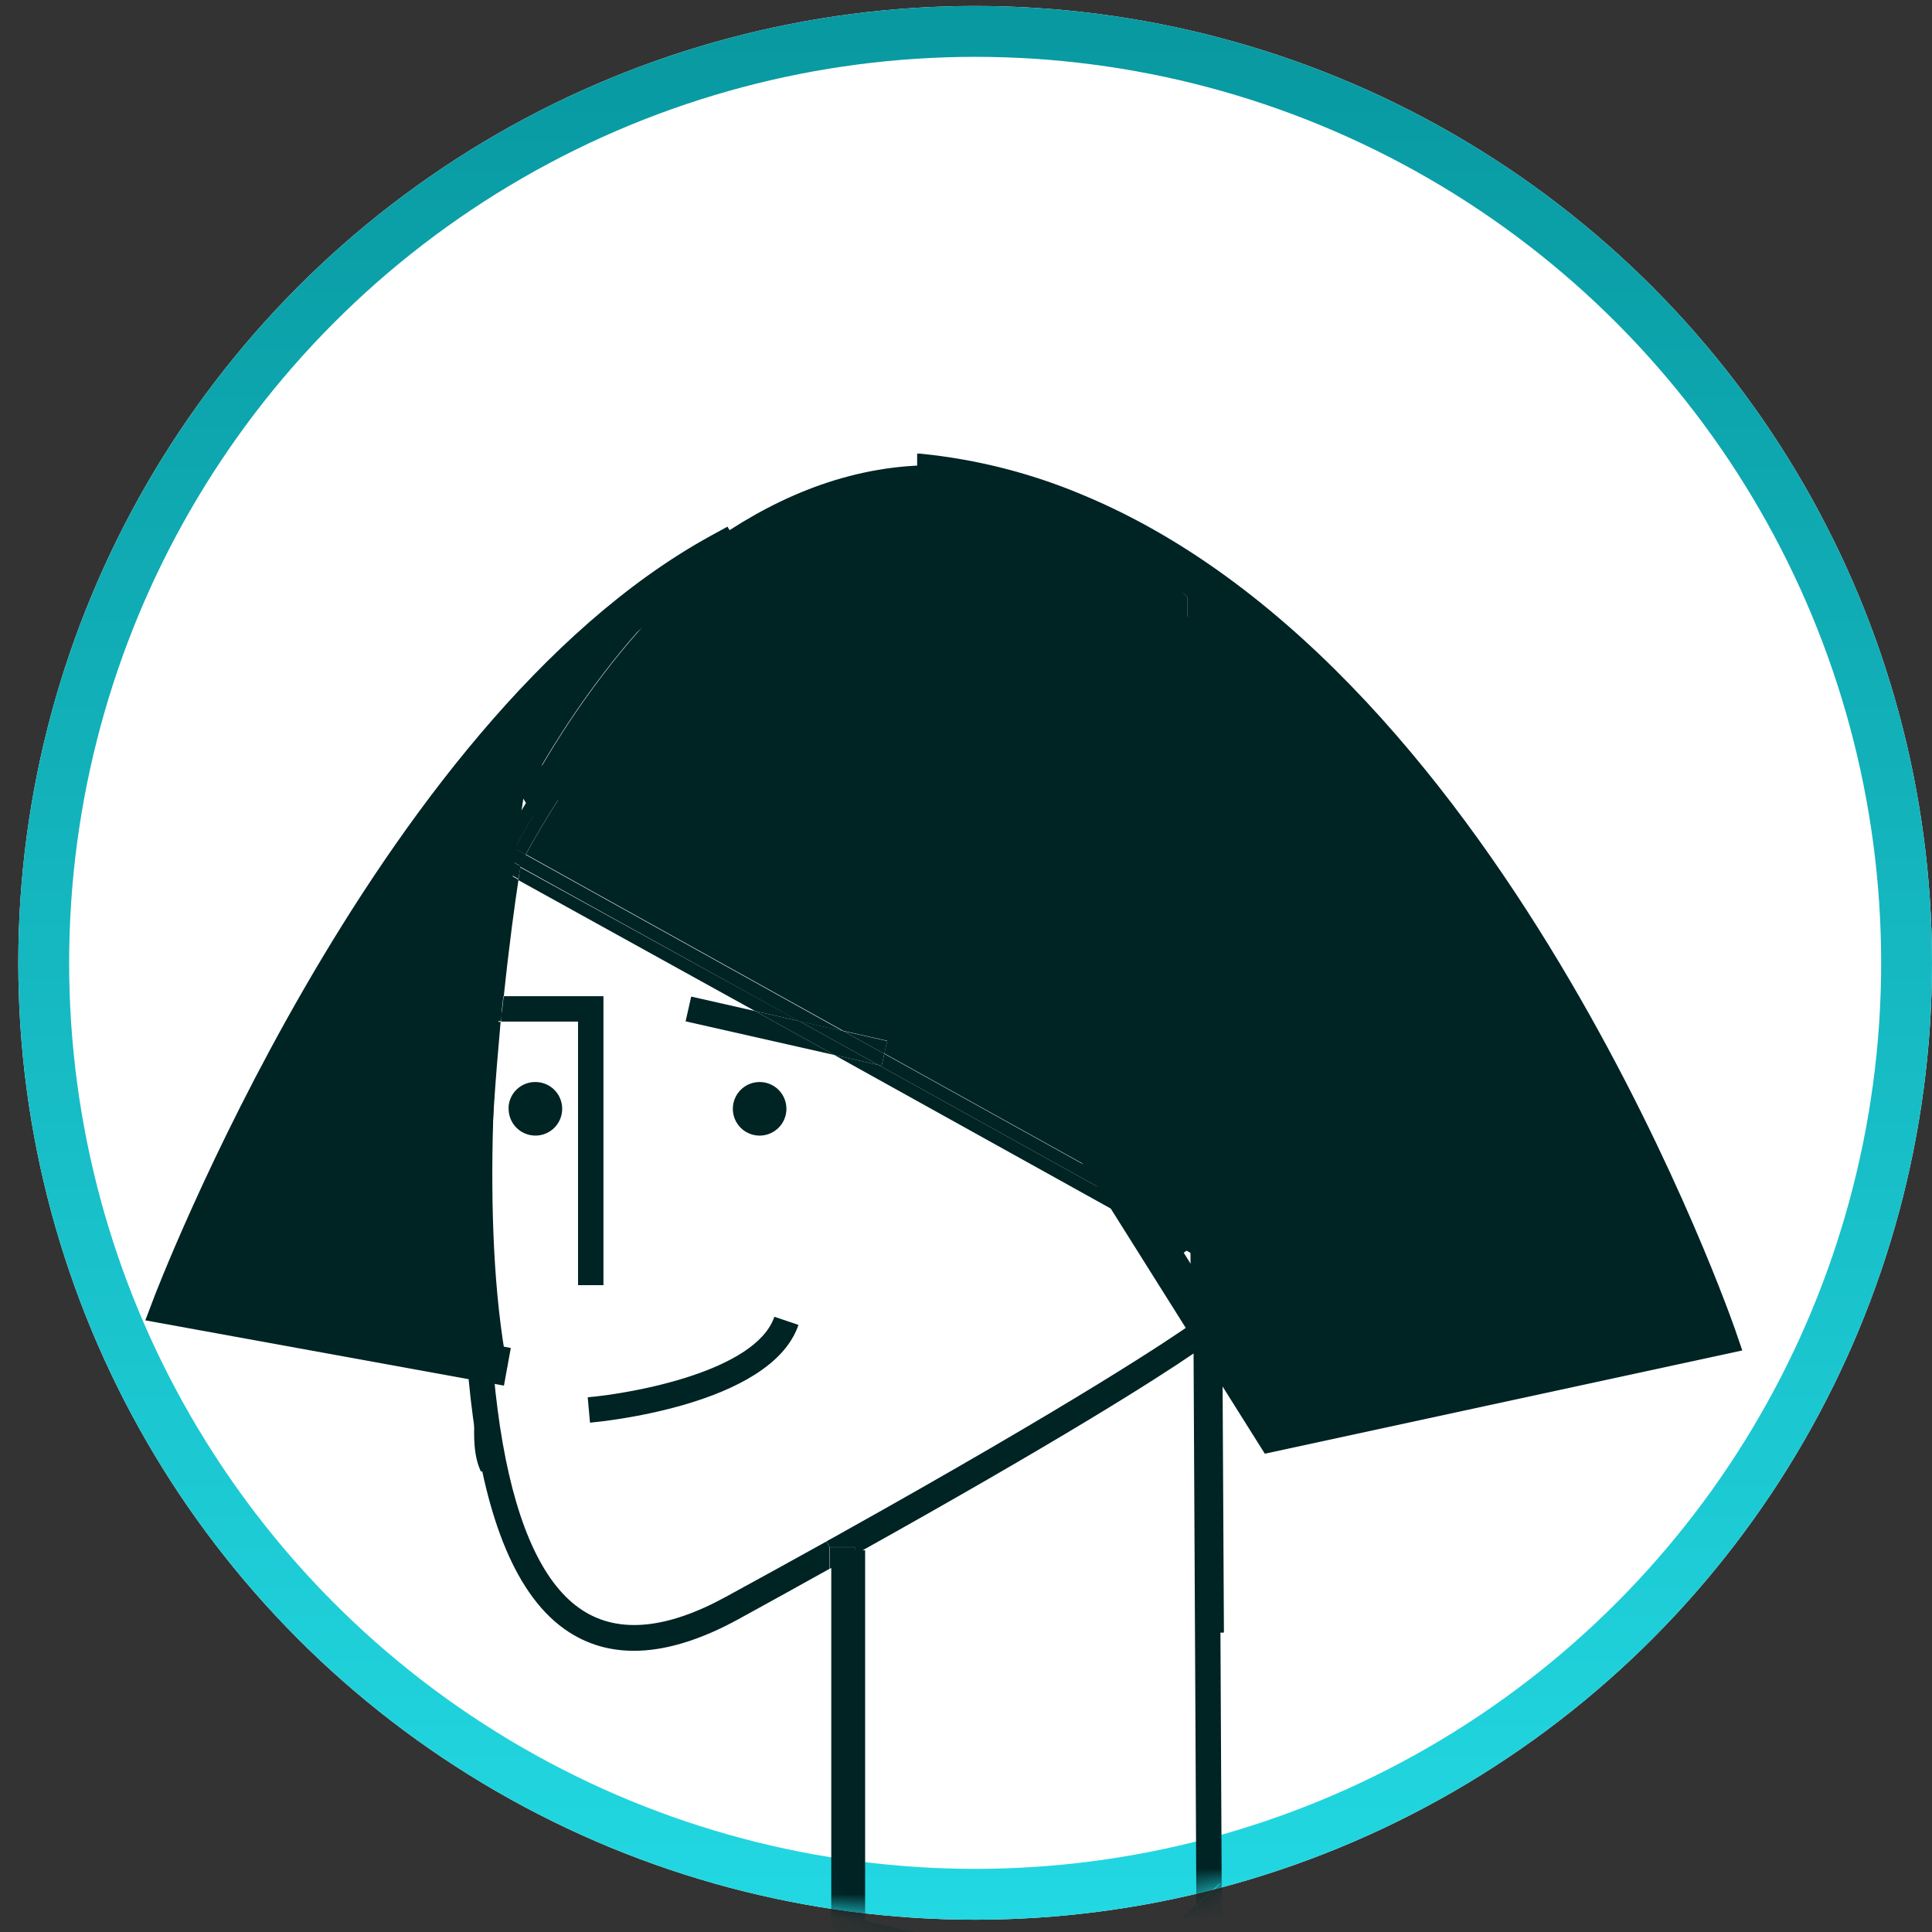 <svg width="76" height="76" viewBox="0 0 76 76" fill="none" xmlns="http://www.w3.org/2000/svg">
<rect x="0" y="0" width="76" height="76" fill="#333333" stroke="none"/>
<circle cx="38.36" cy="37.876" r="37.64" fill="white"/>
<circle cx="38.36" cy="37.876" r="36.64" fill="white" stroke="url(#paint0_linear)" stroke-width="2"/>
<mask id="mask0" mask-type="alpha" maskUnits="userSpaceOnUse" x="0" y="0" width="76" height="76">
<circle cx="38.36" cy="37.876" r="37.64" fill="white"/>
</mask>
<g mask="url(#mask0)">
<path d="M48.071 75.162L48.106 75.696L47.551 75.666V75.167L48.071 75.162Z" fill="#002324"/>
<path d="M48.071 75.162L48.036 74.692H48.071V75.162Z" fill="#002324"/>
<path d="M48.071 75.162H47.571V74.662L48.016 74.687L48.071 75.162Z" fill="#002324"/>
<path d="M47.686 48.617L47.441 49.051L47.436 48.477L47.686 48.617Z" fill="#002324"/>
<path d="M47.601 74.668V75.167H47.102V74.942C47.157 74.898 47.211 74.852 47.262 74.802L48.026 74.083L48.066 74.692L47.601 74.668Z" fill="#002324"/>
<path d="M47.437 48.477L47.442 49.051L46.942 48.772L46.937 48.203L47.437 48.477Z" fill="#002324"/>
<path d="M46.942 48.772L47.441 49.051L47.197 49.486L46.942 49.346V48.772Z" fill="#002324"/>
<path d="M46.942 48.772V49.346L32.818 41.5L34.556 41.895L46.942 48.772Z" fill="#002324"/>
<path d="M46.827 25.713L46.937 48.187L34.786 41.44L34.901 40.941L33.173 40.551L20.687 33.609C21.811 31.531 27.18 22.347 34.806 21.028C38.797 20.344 42.847 21.917 46.827 25.713Z" fill="#002324"/>
<path d="M32.7 75.163L32.701 75.666C32.843 75.979 32.651 76.082 32.702 76.422C35.703 77.326 43.912 78.634 47.143 76.172L47.18 76.7L48.127 75.693L47.573 75.663V75.163H47.073V74.939C43.882 77.785 35.697 76.162 32.7 75.163Z" fill="#002324"/>
<path d="M34.786 41.455L46.937 48.202L46.942 48.772L34.556 41.895L34.681 41.925L34.786 41.455Z" fill="#002324"/>
<path d="M34.901 40.951L34.786 41.455L33.173 40.561L34.901 40.951Z" fill="#002324"/>
<path d="M32.988 41.026L31.44 40.167L33.173 40.561L34.786 41.455L34.681 41.925L34.556 41.895L32.988 41.026Z" fill="#002324"/>
<path d="M32.988 41.026L34.556 41.895L32.818 41.5L29.702 39.772L31.44 40.167L32.988 41.026Z" fill="#002324"/>
<path d="M33.387 61.297L32.643 61.712V60.863H33.642V61.158L33.387 61.297Z" fill="#002324"/>
<path d="M32.818 41.5L26.97 40.177L27.19 39.203L29.702 39.772L32.818 41.5Z" fill="#002324"/>
<path d="M31.44 40.167L29.702 39.772L20.392 34.623C20.422 34.393 20.452 34.218 20.472 34.124L31.44 40.167Z" fill="#002324"/>
<path d="M30.461 51.798L31.41 52.118C30.321 55.314 23.499 55.939 23.209 55.964L23.119 54.965C24.917 54.81 29.732 53.936 30.461 51.798Z" fill="#002324"/>
<path d="M29.882 42.564C30.09 42.564 30.294 42.626 30.468 42.742C30.641 42.858 30.776 43.023 30.856 43.216C30.935 43.409 30.956 43.621 30.915 43.825C30.874 44.03 30.773 44.218 30.625 44.365C30.477 44.512 30.289 44.612 30.084 44.652C29.88 44.692 29.667 44.671 29.475 44.59C29.282 44.51 29.118 44.374 29.003 44.2C28.888 44.026 28.827 43.822 28.828 43.613C28.829 43.334 28.941 43.068 29.138 42.871C29.336 42.674 29.603 42.564 29.882 42.564Z" fill="#002324"/>
<path d="M23.738 39.188V50.555H22.739V40.187H19.708C19.708 40.043 19.723 39.894 19.753 39.737L19.813 39.188H23.738Z" fill="#002324"/>
<path d="M21.056 42.564C21.265 42.563 21.47 42.624 21.644 42.739C21.818 42.855 21.954 43.019 22.034 43.212C22.114 43.405 22.136 43.617 22.095 43.822C22.055 44.027 21.954 44.215 21.807 44.363C21.659 44.51 21.471 44.611 21.266 44.651C21.061 44.692 20.849 44.671 20.656 44.59C20.463 44.51 20.299 44.374 20.183 44.2C20.068 44.026 20.007 43.822 20.008 43.613C20.005 43.578 20.005 43.543 20.008 43.508C20.034 43.248 20.156 43.008 20.35 42.833C20.544 42.658 20.796 42.562 21.056 42.564Z" fill="#002324"/>
<path d="M20.677 33.624L33.163 40.566L31.43 40.172L20.442 34.084C20.442 34.044 20.442 34.009 20.442 33.984L20.677 33.624Z" fill="#002324"/>
<path d="M20.487 33.974C20.487 33.999 20.487 34.034 20.487 34.074L20.023 33.819L20.068 33.734L20.268 33.385L20.692 33.619L20.487 33.974Z" fill="#002324"/>
<path d="M20.008 33.819L20.473 34.074C20.473 34.194 20.423 34.368 20.393 34.573L19.763 34.223L20.008 33.819Z" fill="#002324"/>
<path d="M34.796 21.038C27.17 22.357 21.811 31.526 20.677 33.619L20.253 33.384L20.053 33.734C20.837 32.201 32.164 10.82 47.327 25.498L47.436 48.472L46.937 48.197L46.827 25.723C42.847 21.918 38.796 20.344 34.796 21.038Z" fill="#002324"/>
<path d="M18.804 39.188C19.144 35.992 19.513 33.759 19.513 33.739L19.558 33.599C20.697 31.412 22.061 29.35 23.629 27.446C27.055 23.266 30.86 20.709 34.616 20.055C38.996 19.291 43.391 21.004 47.666 25.139L47.816 25.284L48.061 74.692H48.026L47.986 74.083L47.222 74.802C47.171 74.852 47.118 74.898 47.062 74.942L46.952 53.242C45.454 54.266 41.663 56.678 33.632 61.153V60.858H32.633L32.509 60.633L32.888 60.424C42.377 55.13 46.048 52.663 46.947 52.028V49.341L47.202 49.481L47.447 49.047L47.691 48.612L47.441 48.472L47.332 25.499C32.169 10.82 20.862 32.201 20.058 33.734L20.013 33.819L19.768 34.254L20.397 34.603C20.262 35.482 20.033 37.125 19.818 39.188H18.804Z" fill="#002324"/>
<path d="M18.759 39.617C18.759 39.467 18.789 39.312 18.804 39.168H19.803L19.743 39.717C19.743 39.873 19.728 40.023 19.698 40.166H18.699C18.724 40.007 18.739 39.822 18.759 39.617Z" fill="#002324"/>
<path d="M19.433 43.463C18.684 54.36 19.933 61.442 22.929 63.355C24.343 64.264 26.23 64.084 28.543 62.821C29.965 62.045 31.286 61.317 32.508 60.638L32.633 60.863V61.712C31.511 62.338 30.308 63.004 29.022 63.709C26.365 65.158 24.133 65.328 22.39 64.209C18.12 61.467 17.895 51.384 18.424 43.403C18.494 42.404 18.579 41.355 18.694 40.196H19.693C19.588 41.375 19.498 42.449 19.433 43.463Z" fill="#002324"/>
<path d="M18.804 39.188C18.804 39.333 18.774 39.487 18.759 39.637C18.744 39.787 18.724 40.007 18.704 40.187H17.281V39.188H18.804Z" fill="#002324"/>
<path d="M32.7 60.984H34.032V75.634H32.7V60.984Z" fill="#002324"/>
<path d="M46.829 49.088L46.704 23.483C45.397 22.184 43.919 21.069 42.312 20.166C58.745 27.001 67.55 52.555 67.55 52.555L50.112 56.326L46.843 51.121L46.829 49.088Z" fill="#002324"/>
<path d="M46.707 23.483L46.831 49.088C46.693 49.19 46.414 49.387 45.948 49.698L30.59 25.27L28.366 21.73C30.585 19.994 33.21 18.692 36.149 18.596C38.27 18.809 40.347 19.338 42.312 20.166C43.92 21.068 45.398 22.184 46.707 23.483Z" fill="#002324"/>
<path d="M28.366 21.73L30.59 25.27L20.597 31.436C20.597 31.436 23.508 25.533 28.366 21.73Z" fill="#002324"/>
<path d="M20.061 35.379C19.51 40.08 18.875 48.029 19.953 53.766L6.741 51.361C6.741 51.361 15.27 28.869 28.355 21.719C23.496 25.521 20.586 31.424 20.586 31.424C20.586 31.424 20.34 32.991 20.061 35.379Z" fill="#002324"/>
<path fill-rule="evenodd" clip-rule="evenodd" d="M36.336 18.866C33.271 18.959 30.518 20.215 28.17 21.915C25.6 23.777 23.538 26.159 22.116 28.082C21.406 29.043 20.858 29.886 20.487 30.489C20.302 30.79 20.161 31.031 20.067 31.196C20.02 31.278 19.985 31.342 19.961 31.385C19.956 31.395 19.951 31.403 19.947 31.411L19.942 31.439C19.934 31.486 19.922 31.555 19.907 31.646C19.877 31.828 19.834 32.095 19.781 32.436C19.675 33.118 19.532 34.096 19.381 35.278C18.791 39.942 18.116 47.791 19.262 53.436L19.263 53.438L19.263 53.44C19.495 54.696 18.917 56.5 19.474 57.665L18.921 57.892C18.343 56.685 18.908 54.838 18.667 53.537C17.502 47.8 18.189 39.875 18.779 35.213C18.931 34.025 19.075 33.042 19.181 32.356C19.235 32.013 19.278 31.744 19.309 31.561C19.324 31.469 19.336 31.399 19.344 31.352L19.353 31.298L19.356 31.279C19.356 31.279 19.356 31.279 19.655 31.324C19.384 31.2 19.384 31.2 19.384 31.2L19.384 31.199L19.386 31.195L19.394 31.182C19.4 31.17 19.409 31.153 19.422 31.13C19.447 31.085 19.483 31.019 19.532 30.934C19.629 30.764 19.772 30.518 19.961 30.212C20.338 29.598 20.895 28.741 21.616 27.766C23.057 25.818 25.159 23.385 27.797 21.474C30.207 19.729 33.082 18.404 36.318 18.306L36.322 18.306C38.689 18.264 41.024 18.818 43.078 19.908C44.825 20.815 46.432 21.937 47.854 23.244L47.943 23.325L48.076 48.845L48.076 48.846L48.076 51.168L48.146 64.222L47.541 64.225L47.471 51.17L47.471 51.168V48.846L47.339 23.56C45.977 22.324 44.444 21.26 42.78 20.396L42.778 20.394C40.819 19.355 38.593 18.827 36.336 18.866ZM19.655 31.324L19.384 31.2L19.364 31.238L19.356 31.279L19.655 31.324Z" fill="#002324"/>
<path fill-rule="evenodd" clip-rule="evenodd" d="M36.078 17.844H36.187L36.224 17.848C38.419 18.067 40.569 18.615 42.602 19.472C51.054 22.987 57.468 31.269 61.742 38.548C63.889 42.204 65.517 45.642 66.608 48.166C67.154 49.429 67.566 50.464 67.842 51.185C67.98 51.546 68.085 51.828 68.154 52.021C68.189 52.117 68.216 52.191 68.234 52.242L68.254 52.3L68.259 52.315L68.261 52.319L68.261 52.32C68.261 52.321 68.261 52.321 67.55 52.566L68.261 52.32L68.537 53.123L49.755 57.185L29.942 25.66L28.1 22.729C22.022 26.32 16.927 33.312 13.293 39.598C11.425 42.83 9.961 45.841 8.964 48.045C8.466 49.146 8.086 50.045 7.83 50.667C7.813 50.707 7.797 50.746 7.781 50.785L20.094 53.025L19.824 54.507L5.717 51.939L6.038 51.094L6.741 51.361C6.038 51.094 6.037 51.094 6.038 51.094L6.04 51.089L6.045 51.075L6.064 51.025C6.081 50.98 6.107 50.915 6.14 50.83C6.207 50.66 6.306 50.412 6.437 50.094C6.699 49.458 7.087 48.543 7.593 47.425C8.604 45.188 10.09 42.13 11.989 38.844C15.769 32.308 21.259 24.739 27.994 21.058L28.615 20.718L31.216 24.858L50.468 55.49L66.546 52.013C66.512 51.923 66.476 51.827 66.436 51.724C66.167 51.02 65.763 50.004 65.226 48.763C64.153 46.28 62.552 42.9 60.444 39.31C56.208 32.098 50.004 24.18 42.023 20.861L42.019 20.86C40.136 20.066 38.144 19.557 36.111 19.349H36.078V19.346C36.077 19.346 36.075 19.346 36.074 19.346L36.078 19.301V17.844Z" fill="#002324"/>
<path fill-rule="evenodd" clip-rule="evenodd" d="M30.986 25.911L20.992 32.076L20.202 30.795L30.195 24.63L30.986 25.911Z" fill="#002324"/>
</g>
<defs>
<linearGradient id="paint0_linear" x1="38.36" y1="0.236" x2="38.36" y2="75.517" gradientUnits="userSpaceOnUse">
<stop stop-color="#0898A0"/>
<stop offset="1" stop-color="#22D8E2"/>
</linearGradient>
</defs>
</svg>
